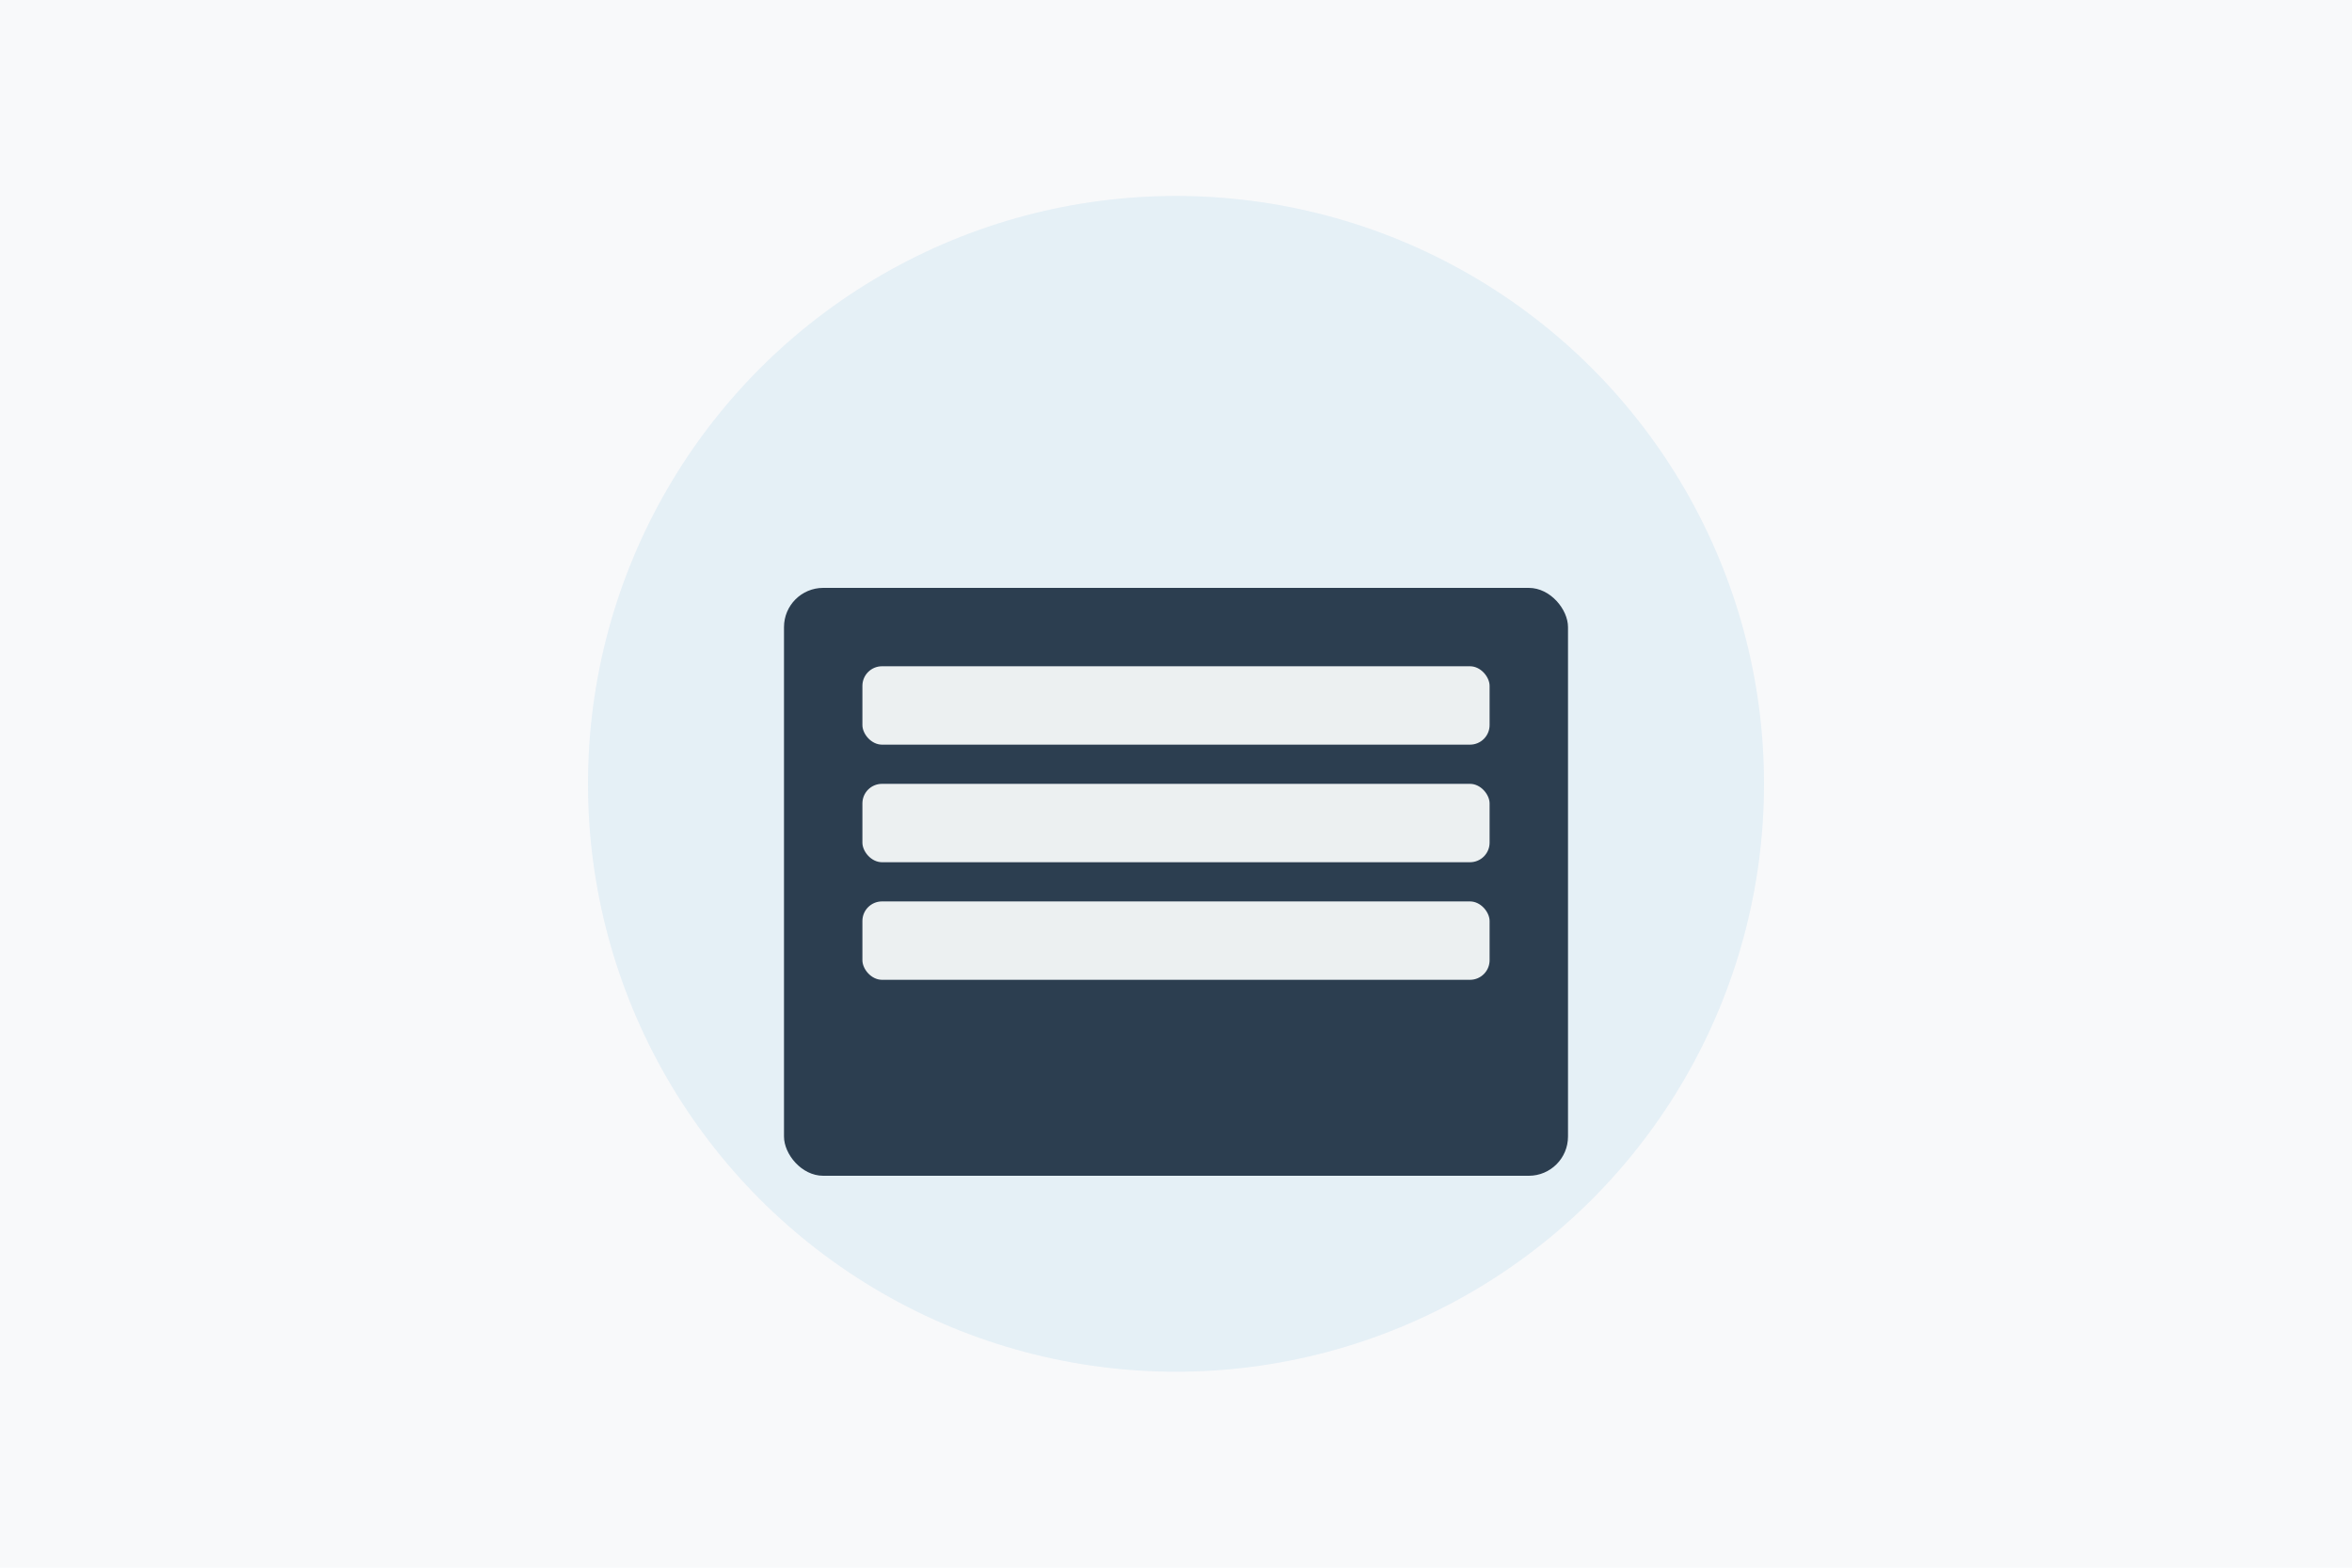 <svg width="600" height="400" viewBox="0 0 600 400" xmlns="http://www.w3.org/2000/svg">
    <rect width="100%" height="100%" fill="#f8f9fa"/>
    <circle cx="300" cy="200" r="150" fill="#3498db" opacity="0.1"/>
    <rect x="200" y="150" width="200" height="150" rx="10" fill="#2c3e50"/>
    <rect x="220" y="170" width="160" height="20" rx="5" fill="#ecf0f1"/>
    <rect x="220" y="200" width="160" height="20" rx="5" fill="#ecf0f1"/>
    <rect x="220" y="230" width="160" height="20" rx="5" fill="#ecf0f1"/>
</svg> 